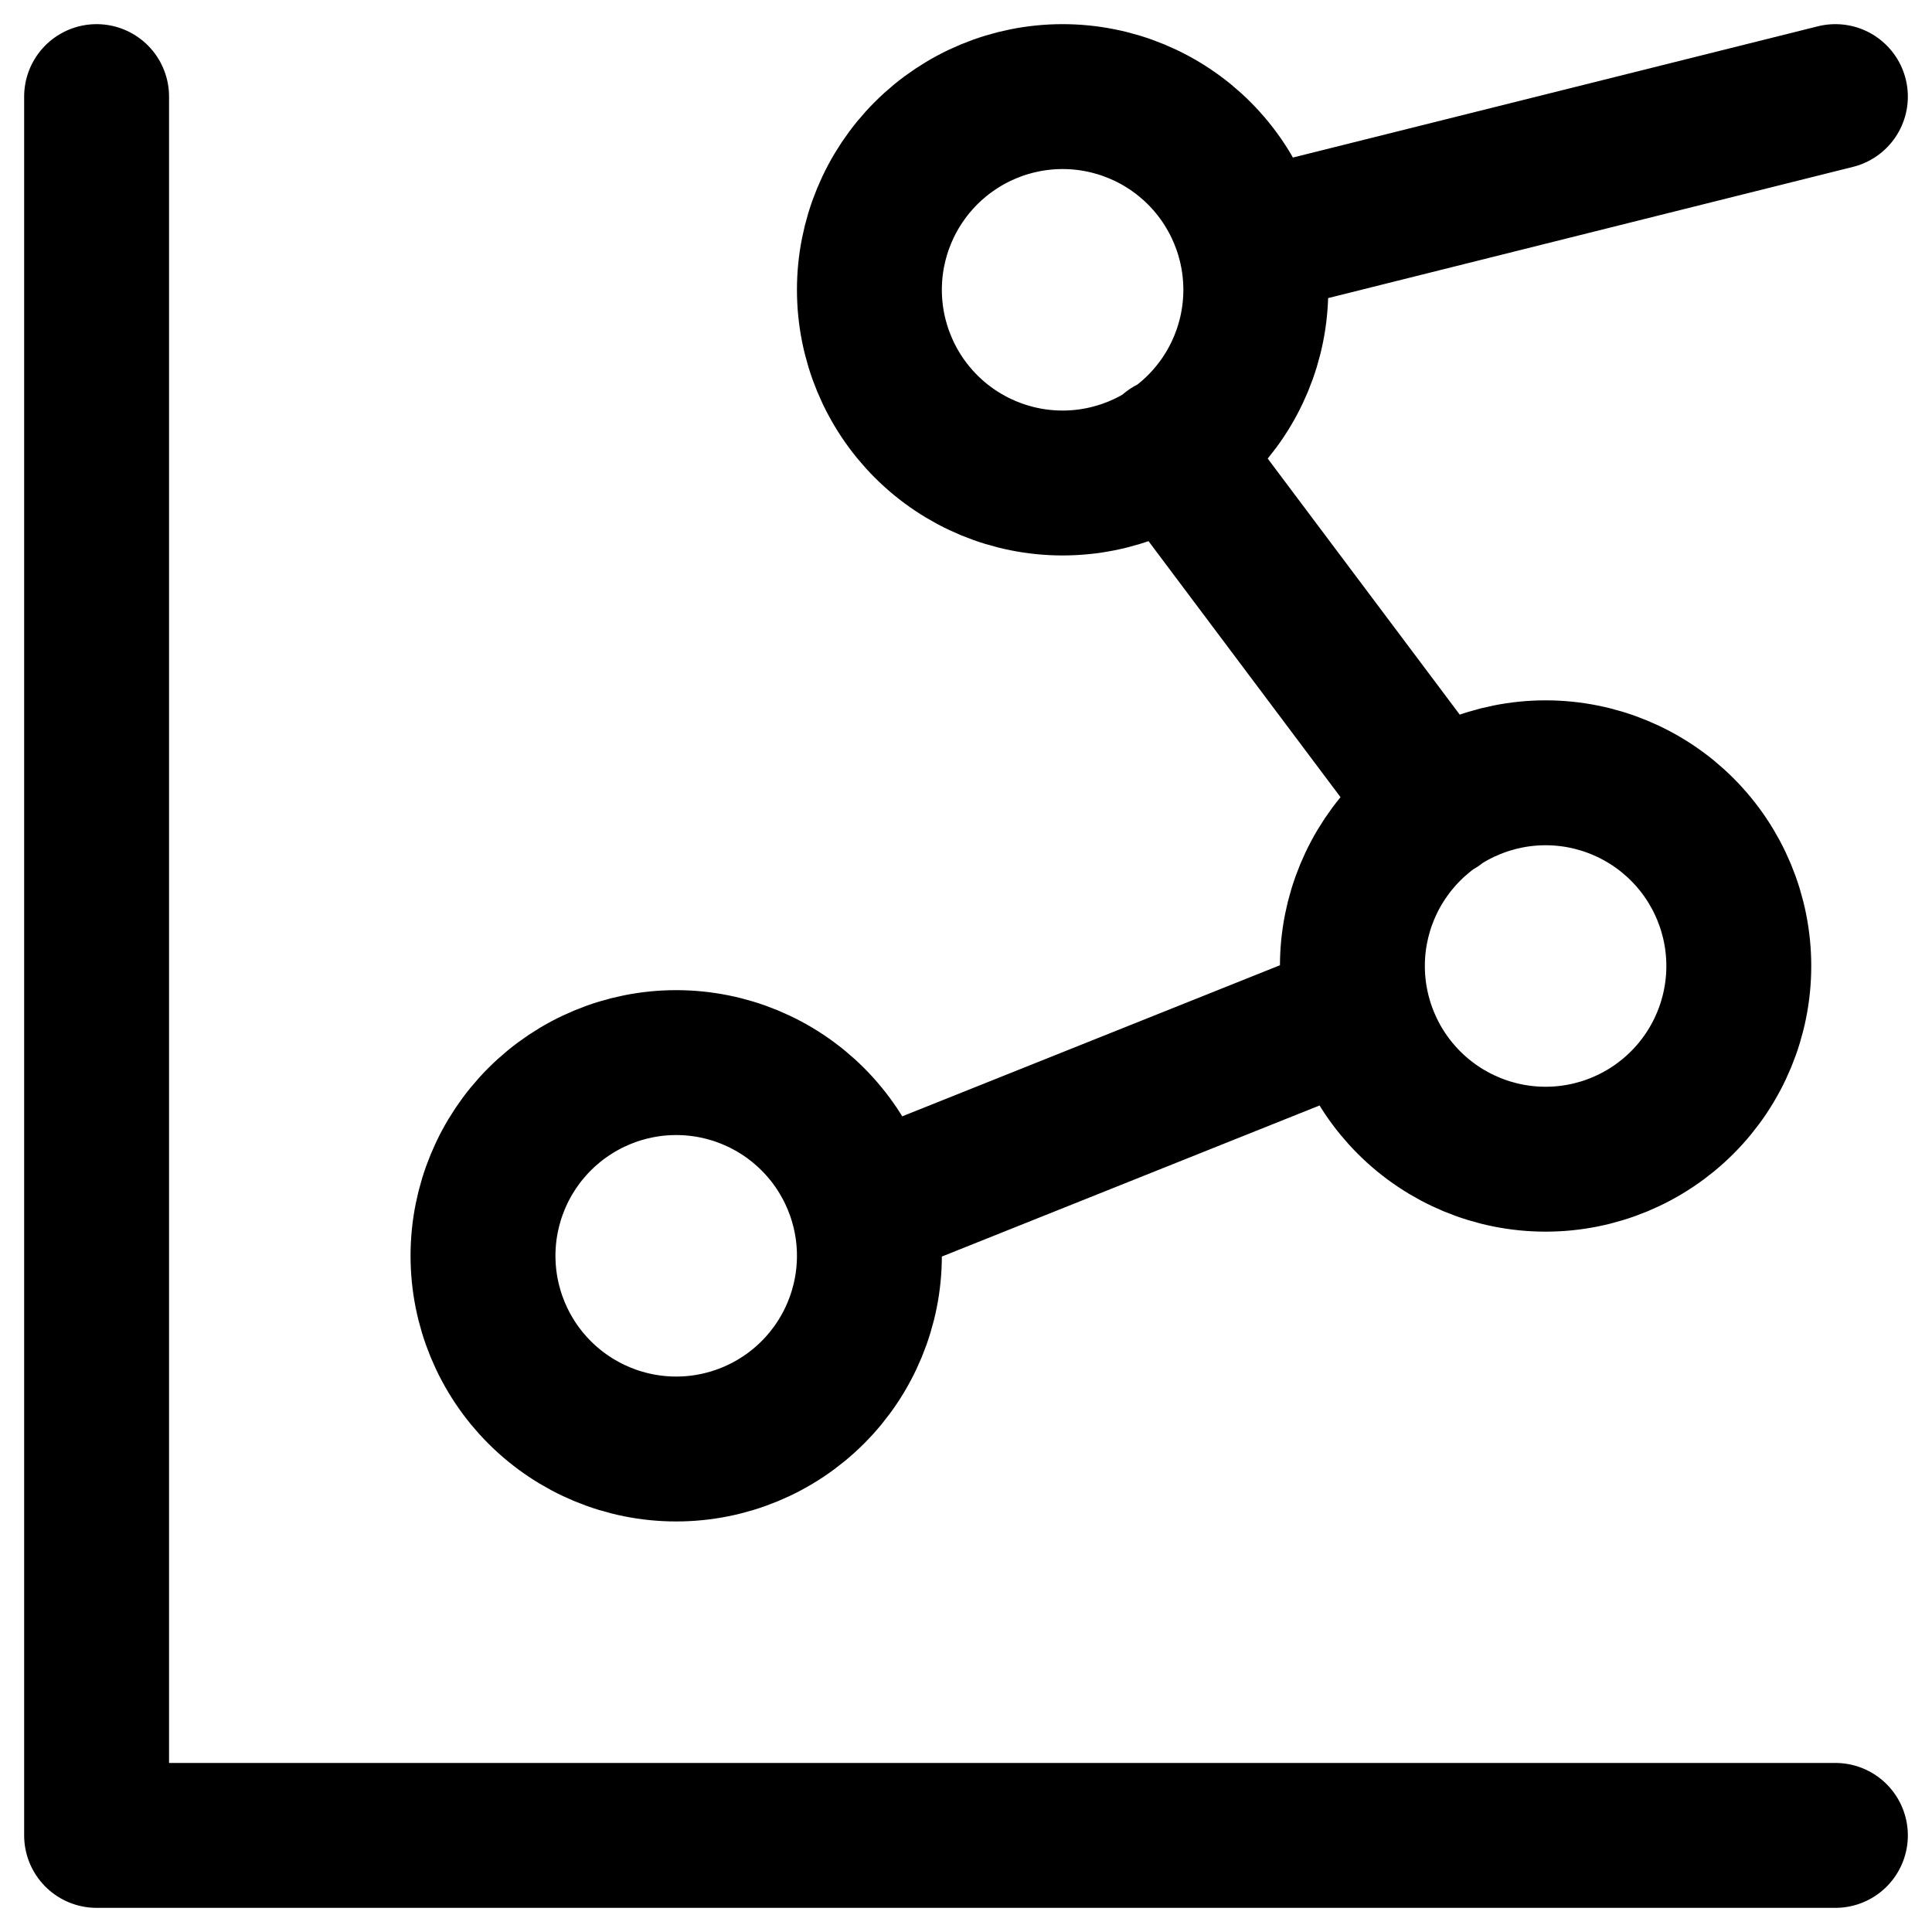 <svg width="20" height="20" viewBox="0 0 20 20" fill="none" xmlns="http://www.w3.org/2000/svg">
<path d="M1 1V19H19M19 1L13 2.5M12.113 4.65L14.884 8.345M14 10.5L9 12.5M5 13C5 13.53 5.211 14.039 5.586 14.414C5.961 14.789 6.47 15 7 15C7.53 15 8.039 14.789 8.414 14.414C8.789 14.039 9 13.53 9 13C9 12.47 8.789 11.961 8.414 11.586C8.039 11.211 7.53 11 7 11C6.47 11 5.961 11.211 5.586 11.586C5.211 11.961 5 12.47 5 13ZM9 3C9 3.53 9.211 4.039 9.586 4.414C9.961 4.789 10.47 5 11 5C11.53 5 12.039 4.789 12.414 4.414C12.789 4.039 13 3.53 13 3C13 2.47 12.789 1.961 12.414 1.586C12.039 1.211 11.53 1 11 1C10.47 1 9.961 1.211 9.586 1.586C9.211 1.961 9 2.47 9 3ZM14 10C14 10.53 14.211 11.039 14.586 11.414C14.961 11.789 15.47 12 16 12C16.53 12 17.039 11.789 17.414 11.414C17.789 11.039 18 10.53 18 10C18 9.47 17.789 8.961 17.414 8.586C17.039 8.211 16.53 8 16 8C15.47 8 14.961 8.211 14.586 8.586C14.211 8.961 14 9.47 14 10Z" stroke="currentColor" stroke-width="1.5" stroke-linecap="round" stroke-linejoin="round"/>
</svg>
